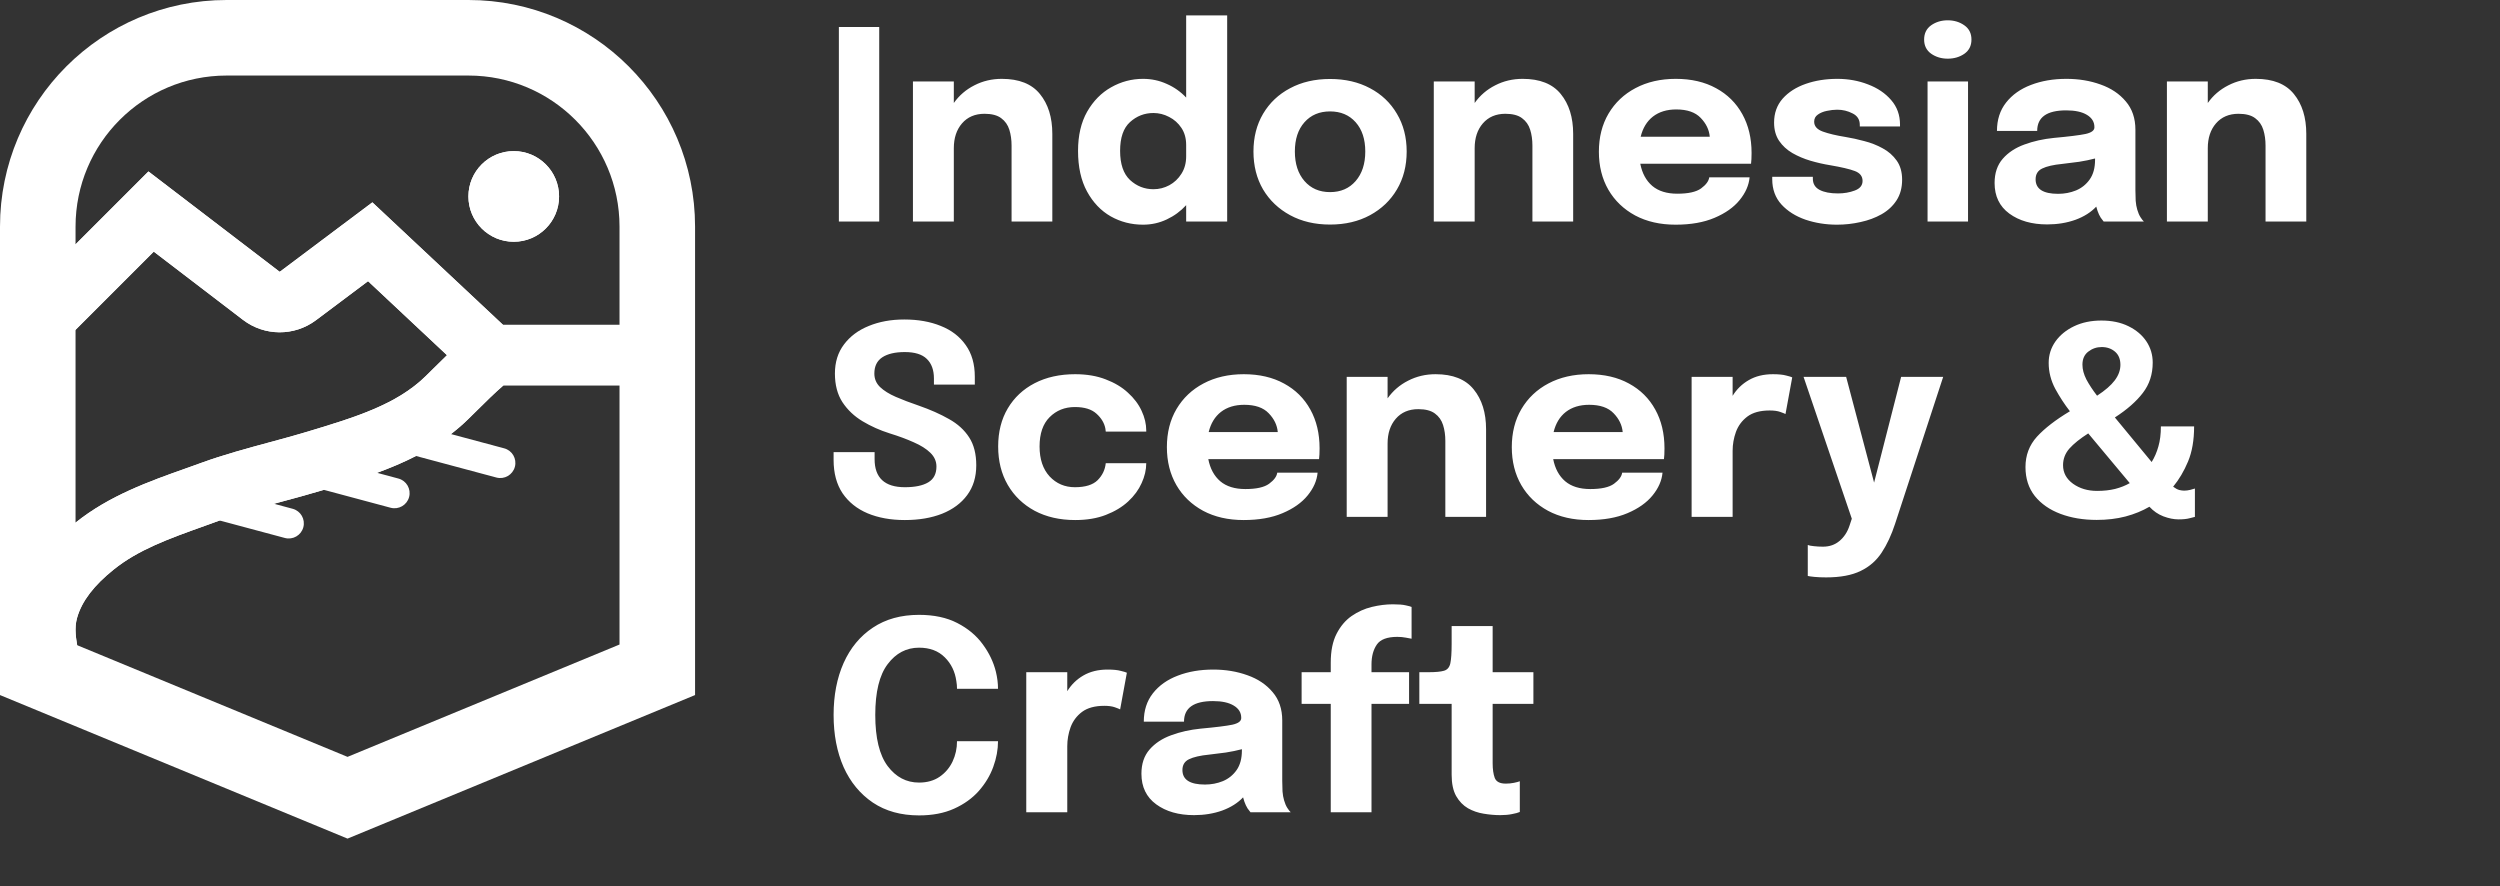 <svg width="237" height="84" viewBox="0 0 237 84" fill="none" xmlns="http://www.w3.org/2000/svg">
<rect x="0" y="0" width="237" height="84" fill="#333333" stroke="none"/>
<path d="M79.525 21V2.562H83.35V21H79.525ZM86.547 21V7.725H90.422V9.762C90.931 9.046 91.581 8.488 92.372 8.088C93.164 7.679 94.031 7.475 94.972 7.475C96.606 7.475 97.81 7.954 98.585 8.912C99.368 9.871 99.76 11.129 99.76 12.688V21H95.897V13.8C95.897 13.25 95.826 12.75 95.685 12.3C95.543 11.842 95.285 11.475 94.91 11.2C94.543 10.925 94.018 10.787 93.335 10.787C92.435 10.787 91.722 11.092 91.197 11.7C90.681 12.3 90.422 13.083 90.422 14.05V21H86.547ZM108.361 21.3C107.252 21.3 106.231 21.038 105.298 20.512C104.365 19.979 103.615 19.192 103.048 18.15C102.481 17.108 102.198 15.825 102.198 14.3C102.198 12.842 102.486 11.604 103.061 10.588C103.644 9.571 104.402 8.8 105.336 8.275C106.277 7.742 107.286 7.475 108.361 7.475C109.152 7.475 109.898 7.633 110.598 7.95C111.306 8.258 111.923 8.692 112.448 9.25V1.462H116.336V21H112.448V19.45C111.931 20.017 111.319 20.467 110.611 20.8C109.911 21.133 109.161 21.3 108.361 21.3ZM109.348 17.938C109.881 17.938 110.381 17.812 110.848 17.562C111.323 17.304 111.706 16.942 111.998 16.475C112.298 16.008 112.448 15.458 112.448 14.825V13.738C112.448 13.113 112.298 12.575 111.998 12.125C111.698 11.675 111.311 11.329 110.836 11.088C110.361 10.838 109.865 10.713 109.348 10.713C108.498 10.713 107.756 11 107.123 11.575C106.498 12.142 106.186 13.05 106.186 14.3C106.186 15.55 106.498 16.471 107.123 17.062C107.756 17.646 108.498 17.938 109.348 17.938ZM126.09 21.288C124.657 21.288 123.394 20.992 122.303 20.4C121.211 19.808 120.357 18.996 119.74 17.962C119.132 16.921 118.828 15.721 118.828 14.363C118.828 13.012 119.132 11.821 119.74 10.787C120.357 9.746 121.211 8.938 122.303 8.363C123.394 7.779 124.657 7.487 126.09 7.487C127.523 7.487 128.786 7.779 129.878 8.363C130.969 8.938 131.819 9.746 132.428 10.787C133.044 11.821 133.353 13.012 133.353 14.363C133.353 15.721 133.044 16.921 132.428 17.962C131.819 18.996 130.969 19.808 129.878 20.4C128.786 20.992 127.523 21.288 126.09 21.288ZM126.09 18.212C127.098 18.212 127.907 17.863 128.515 17.163C129.123 16.462 129.428 15.529 129.428 14.363C129.428 13.196 129.123 12.271 128.515 11.588C127.907 10.904 127.098 10.562 126.09 10.562C125.082 10.562 124.273 10.904 123.665 11.588C123.057 12.271 122.753 13.196 122.753 14.363C122.753 15.529 123.057 16.462 123.665 17.163C124.273 17.863 125.082 18.212 126.09 18.212ZM135.923 21V7.725H139.798V9.762C140.306 9.046 140.956 8.488 141.748 8.088C142.54 7.679 143.406 7.475 144.348 7.475C145.981 7.475 147.186 7.954 147.961 8.912C148.744 9.871 149.136 11.129 149.136 12.688V21H145.273V13.8C145.273 13.25 145.202 12.75 145.061 12.3C144.919 11.842 144.661 11.475 144.286 11.2C143.919 10.925 143.394 10.787 142.711 10.787C141.811 10.787 141.098 11.092 140.573 11.7C140.056 12.3 139.798 13.083 139.798 14.05V21H135.923ZM165.861 16.812C165.795 17.562 165.478 18.283 164.911 18.975C164.353 19.658 163.561 20.217 162.536 20.65C161.52 21.083 160.29 21.3 158.849 21.3C157.382 21.3 156.103 21.008 155.011 20.425C153.92 19.833 153.074 19.021 152.474 17.988C151.874 16.946 151.574 15.746 151.574 14.387C151.574 13.012 151.878 11.808 152.486 10.775C153.103 9.733 153.957 8.925 155.049 8.35C156.149 7.767 157.42 7.475 158.861 7.475C160.336 7.475 161.611 7.771 162.686 8.363C163.761 8.946 164.59 9.767 165.174 10.825C165.757 11.875 166.049 13.1 166.049 14.5C166.049 14.933 166.032 15.275 165.999 15.525H155.499C155.674 16.425 156.053 17.125 156.636 17.625C157.22 18.117 158.011 18.363 159.011 18.363C160.053 18.363 160.803 18.196 161.261 17.863C161.728 17.521 161.986 17.171 162.036 16.812H165.861ZM158.911 10.375C158.02 10.375 157.282 10.6 156.699 11.05C156.124 11.5 155.736 12.137 155.536 12.963H162.086C162.028 12.304 161.74 11.708 161.224 11.175C160.715 10.642 159.945 10.375 158.911 10.375ZM174.146 21.3C173.096 21.3 172.1 21.142 171.158 20.825C170.225 20.5 169.466 20.021 168.883 19.387C168.3 18.746 168.008 17.946 168.008 16.988V16.762H171.858V16.938C171.858 17.421 172.071 17.775 172.496 18C172.921 18.225 173.504 18.337 174.246 18.337C174.812 18.337 175.341 18.246 175.833 18.062C176.325 17.879 176.571 17.575 176.571 17.15C176.571 16.708 176.325 16.396 175.833 16.212C175.35 16.029 174.571 15.846 173.496 15.662C172.879 15.562 172.258 15.421 171.633 15.238C171.016 15.054 170.446 14.812 169.921 14.512C169.396 14.204 168.975 13.817 168.658 13.35C168.341 12.875 168.183 12.3 168.183 11.625C168.183 10.725 168.454 9.967 168.996 9.35C169.546 8.733 170.275 8.267 171.183 7.95C172.091 7.633 173.091 7.475 174.183 7.475C175.216 7.475 176.183 7.65 177.083 8C177.991 8.342 178.725 8.838 179.283 9.488C179.841 10.129 180.121 10.904 180.121 11.812V11.988H176.308V11.838C176.308 11.338 176.079 10.975 175.621 10.75C175.171 10.517 174.687 10.4 174.171 10.4C173.854 10.4 173.525 10.438 173.183 10.512C172.85 10.579 172.566 10.696 172.333 10.863C172.1 11.021 171.983 11.246 171.983 11.537C171.983 11.963 172.258 12.275 172.808 12.475C173.366 12.675 174.087 12.846 174.971 12.988C175.529 13.079 176.116 13.208 176.733 13.375C177.358 13.533 177.941 13.762 178.483 14.062C179.025 14.354 179.466 14.742 179.808 15.225C180.15 15.708 180.321 16.312 180.321 17.038C180.321 17.796 180.146 18.446 179.796 18.988C179.446 19.529 178.971 19.971 178.371 20.312C177.779 20.646 177.116 20.892 176.383 21.05C175.65 21.217 174.904 21.3 174.146 21.3ZM184.644 5.562C184.044 5.562 183.519 5.404 183.069 5.088C182.628 4.771 182.407 4.325 182.407 3.75C182.407 3.167 182.628 2.717 183.069 2.4C183.519 2.083 184.044 1.925 184.644 1.925C185.244 1.925 185.769 2.083 186.219 2.4C186.669 2.717 186.894 3.167 186.894 3.75C186.894 4.333 186.669 4.783 186.219 5.1C185.769 5.408 185.244 5.562 184.644 5.562ZM182.732 21V7.725H186.569V21H182.732ZM194.075 21.275C192.616 21.275 191.421 20.933 190.487 20.25C189.554 19.567 189.087 18.6 189.087 17.35C189.087 16.408 189.346 15.642 189.862 15.05C190.379 14.458 191.062 14.008 191.912 13.7C192.771 13.383 193.7 13.175 194.7 13.075C196.15 12.942 197.154 12.817 197.712 12.7C198.271 12.575 198.55 12.367 198.55 12.075V12.05C198.55 11.558 198.312 11.171 197.837 10.887C197.371 10.604 196.716 10.463 195.875 10.463C194.041 10.463 193.125 11.113 193.125 12.412H189.312C189.312 11.354 189.6 10.458 190.175 9.725C190.758 8.983 191.546 8.425 192.537 8.05C193.529 7.667 194.65 7.475 195.9 7.475C197.066 7.475 198.146 7.654 199.137 8.012C200.129 8.363 200.925 8.896 201.525 9.613C202.133 10.321 202.437 11.217 202.437 12.3V18.038C202.437 18.379 202.446 18.708 202.462 19.025C202.487 19.342 202.537 19.625 202.612 19.875C202.696 20.167 202.8 20.408 202.925 20.6C203.05 20.792 203.154 20.925 203.237 21H199.425C199.366 20.933 199.275 20.812 199.15 20.637C199.033 20.454 198.933 20.242 198.85 20C198.8 19.858 198.758 19.721 198.725 19.587C198.225 20.121 197.566 20.538 196.75 20.837C195.933 21.129 195.041 21.275 194.075 21.275ZM195.112 18.375C195.712 18.375 196.279 18.267 196.812 18.05C197.346 17.825 197.779 17.475 198.112 17C198.446 16.525 198.612 15.904 198.612 15.137V15.025C198.137 15.15 197.633 15.254 197.1 15.338C196.566 15.412 196.037 15.479 195.512 15.537C194.662 15.621 194.025 15.767 193.6 15.975C193.183 16.175 192.975 16.517 192.975 17C192.975 17.917 193.687 18.375 195.112 18.375ZM205.423 21V7.725H209.298V9.762C209.806 9.046 210.456 8.488 211.248 8.088C212.04 7.679 212.906 7.475 213.848 7.475C215.481 7.475 216.686 7.954 217.461 8.912C218.244 9.871 218.636 11.129 218.636 12.688V21H214.773V13.8C214.773 13.25 214.702 12.75 214.561 12.3C214.419 11.842 214.161 11.475 213.786 11.2C213.419 10.925 212.894 10.787 212.211 10.787C211.311 10.787 210.598 11.092 210.073 11.7C209.556 12.3 209.298 13.083 209.298 14.05V21H205.423ZM85.775 49.3C84.442 49.3 83.267 49.087 82.25 48.663C81.242 48.237 80.45 47.604 79.875 46.763C79.308 45.913 79.025 44.858 79.025 43.6V42.862H82.912V43.525C82.912 45.3 83.871 46.188 85.787 46.188C86.746 46.188 87.483 46.033 88 45.725C88.517 45.417 88.775 44.917 88.775 44.225C88.775 43.733 88.583 43.3 88.2 42.925C87.817 42.55 87.287 42.217 86.612 41.925C85.946 41.625 85.192 41.346 84.35 41.087C83.425 40.796 82.567 40.413 81.775 39.938C80.983 39.462 80.346 38.858 79.862 38.125C79.388 37.392 79.15 36.487 79.15 35.413C79.15 34.329 79.438 33.408 80.013 32.65C80.588 31.883 81.371 31.3 82.362 30.9C83.354 30.492 84.475 30.288 85.725 30.288C87.033 30.288 88.188 30.492 89.188 30.9C90.196 31.3 90.983 31.904 91.55 32.712C92.125 33.513 92.412 34.513 92.412 35.712V36.462H88.537V35.888C88.537 35.079 88.312 34.458 87.862 34.025C87.421 33.592 86.725 33.375 85.775 33.375C84.858 33.375 84.146 33.542 83.638 33.875C83.138 34.208 82.888 34.721 82.888 35.413C82.888 35.913 83.067 36.337 83.425 36.688C83.792 37.038 84.292 37.35 84.925 37.625C85.558 37.9 86.279 38.175 87.088 38.45C88.188 38.833 89.146 39.258 89.963 39.725C90.787 40.183 91.425 40.763 91.875 41.462C92.325 42.154 92.55 43.038 92.55 44.112C92.55 45.221 92.263 46.163 91.688 46.938C91.121 47.704 90.329 48.292 89.312 48.7C88.296 49.1 87.117 49.3 85.775 49.3ZM101.926 49.3C100.468 49.3 99.189 49.008 98.089 48.425C96.997 47.833 96.147 47.017 95.539 45.975C94.93 44.925 94.626 43.708 94.626 42.325C94.626 40.942 94.93 39.737 95.539 38.712C96.147 37.688 96.997 36.892 98.089 36.325C99.189 35.758 100.468 35.475 101.926 35.475C103.018 35.475 103.98 35.638 104.814 35.962C105.655 36.279 106.36 36.7 106.926 37.225C107.501 37.742 107.935 38.317 108.226 38.95C108.518 39.575 108.664 40.196 108.664 40.812V40.913H104.826C104.826 40.846 104.814 40.75 104.789 40.625C104.689 40.1 104.405 39.629 103.939 39.212C103.48 38.796 102.801 38.587 101.901 38.587C100.943 38.587 100.143 38.908 99.501 39.55C98.868 40.183 98.551 41.108 98.551 42.325C98.551 43.525 98.868 44.471 99.501 45.163C100.143 45.846 100.943 46.188 101.901 46.188C102.885 46.188 103.601 45.967 104.051 45.525C104.501 45.075 104.76 44.538 104.826 43.913H108.664C108.664 44.538 108.518 45.167 108.226 45.8C107.943 46.433 107.518 47.013 106.951 47.538C106.385 48.062 105.68 48.487 104.839 48.812C104.005 49.138 103.035 49.3 101.926 49.3ZM124.908 44.812C124.842 45.562 124.525 46.283 123.958 46.975C123.4 47.658 122.608 48.217 121.583 48.65C120.567 49.083 119.338 49.3 117.896 49.3C116.429 49.3 115.15 49.008 114.058 48.425C112.967 47.833 112.121 47.021 111.521 45.987C110.921 44.946 110.621 43.746 110.621 42.388C110.621 41.013 110.925 39.808 111.533 38.775C112.15 37.733 113.004 36.925 114.096 36.35C115.196 35.767 116.467 35.475 117.908 35.475C119.383 35.475 120.658 35.771 121.733 36.362C122.808 36.946 123.638 37.767 124.221 38.825C124.804 39.875 125.096 41.1 125.096 42.5C125.096 42.933 125.079 43.275 125.046 43.525H114.546C114.721 44.425 115.1 45.125 115.683 45.625C116.267 46.117 117.058 46.362 118.058 46.362C119.1 46.362 119.85 46.196 120.308 45.862C120.775 45.521 121.033 45.171 121.083 44.812H124.908ZM117.958 38.375C117.067 38.375 116.329 38.6 115.746 39.05C115.171 39.5 114.783 40.138 114.583 40.962H121.133C121.075 40.304 120.788 39.708 120.271 39.175C119.763 38.642 118.992 38.375 117.958 38.375ZM127.668 49V35.725H131.543V37.763C132.051 37.046 132.701 36.487 133.493 36.087C134.284 35.679 135.151 35.475 136.093 35.475C137.726 35.475 138.93 35.954 139.705 36.913C140.488 37.871 140.88 39.129 140.88 40.688V49H137.018V41.8C137.018 41.25 136.947 40.75 136.805 40.3C136.663 39.842 136.405 39.475 136.03 39.2C135.663 38.925 135.138 38.788 134.455 38.788C133.555 38.788 132.843 39.092 132.318 39.7C131.801 40.3 131.543 41.083 131.543 42.05V49H127.668ZM157.606 44.812C157.539 45.562 157.223 46.283 156.656 46.975C156.098 47.658 155.306 48.217 154.281 48.65C153.264 49.083 152.035 49.3 150.593 49.3C149.127 49.3 147.848 49.008 146.756 48.425C145.664 47.833 144.818 47.021 144.218 45.987C143.618 44.946 143.318 43.746 143.318 42.388C143.318 41.013 143.623 39.808 144.231 38.775C144.848 37.733 145.702 36.925 146.793 36.35C147.893 35.767 149.164 35.475 150.606 35.475C152.081 35.475 153.356 35.771 154.431 36.362C155.506 36.946 156.335 37.767 156.918 38.825C157.502 39.875 157.793 41.1 157.793 42.5C157.793 42.933 157.777 43.275 157.743 43.525H147.243C147.418 44.425 147.798 45.125 148.381 45.625C148.964 46.117 149.756 46.362 150.756 46.362C151.798 46.362 152.548 46.196 153.006 45.862C153.473 45.521 153.731 45.171 153.781 44.812H157.606ZM150.656 38.375C149.764 38.375 149.027 38.6 148.443 39.05C147.868 39.5 147.481 40.138 147.281 40.962H153.831C153.773 40.304 153.485 39.708 152.968 39.175C152.46 38.642 151.689 38.375 150.656 38.375ZM160.365 49V35.725H164.253V37.525C164.636 36.9 165.144 36.404 165.778 36.038C166.419 35.663 167.186 35.475 168.078 35.475C168.611 35.475 169.028 35.517 169.328 35.6C169.636 35.675 169.828 35.733 169.903 35.775L169.265 39.25C169.19 39.208 169.023 39.142 168.765 39.05C168.507 38.958 168.173 38.913 167.765 38.913C166.873 38.913 166.169 39.104 165.653 39.487C165.144 39.871 164.782 40.358 164.565 40.95C164.357 41.533 164.253 42.129 164.253 42.737V49H160.365ZM173.114 54.737C172.697 54.737 172.322 54.721 171.989 54.688C171.664 54.654 171.46 54.625 171.377 54.6V51.663C171.485 51.712 171.672 51.75 171.939 51.775C172.214 51.808 172.506 51.825 172.814 51.825C173.431 51.825 173.952 51.646 174.377 51.288C174.81 50.929 175.127 50.45 175.327 49.85L175.552 49.175L170.977 35.725H175.014L177.664 45.75L180.227 35.725H184.214L179.652 49.663C179.31 50.712 178.889 51.617 178.389 52.375C177.889 53.142 177.222 53.725 176.389 54.125C175.556 54.533 174.464 54.737 173.114 54.737ZM198.765 49.288C197.49 49.288 196.344 49.096 195.327 48.712C194.31 48.329 193.502 47.767 192.902 47.025C192.31 46.275 192.015 45.358 192.015 44.275C192.015 43.158 192.377 42.2 193.102 41.4C193.835 40.6 194.877 39.796 196.227 38.987C195.727 38.346 195.265 37.638 194.84 36.862C194.423 36.079 194.215 35.258 194.215 34.4C194.215 33.658 194.427 32.983 194.852 32.375C195.285 31.767 195.877 31.283 196.627 30.925C197.377 30.567 198.24 30.387 199.215 30.387C200.198 30.387 201.052 30.567 201.777 30.925C202.51 31.283 203.077 31.762 203.477 32.362C203.877 32.962 204.077 33.633 204.077 34.375C204.077 35.483 203.765 36.442 203.14 37.25C202.523 38.058 201.64 38.833 200.49 39.575L203.977 43.8C204.252 43.358 204.465 42.867 204.615 42.325C204.773 41.783 204.852 41.15 204.852 40.425H208.002C208.002 41.725 207.81 42.833 207.427 43.75C207.044 44.667 206.573 45.462 206.015 46.138C206.223 46.296 206.415 46.4 206.59 46.45C206.765 46.492 206.919 46.513 207.052 46.513C207.244 46.513 207.44 46.487 207.64 46.438C207.84 46.388 207.985 46.346 208.077 46.312V49C208.027 49.017 207.865 49.058 207.59 49.125C207.323 49.2 206.969 49.237 206.527 49.237C206.077 49.237 205.598 49.142 205.09 48.95C204.59 48.758 204.148 48.454 203.765 48.038C203.098 48.429 202.344 48.737 201.502 48.962C200.669 49.179 199.756 49.288 198.765 49.288ZM197.415 34.575C197.415 35.017 197.54 35.483 197.79 35.975C198.048 36.458 198.385 36.971 198.802 37.513C199.569 37.013 200.127 36.529 200.477 36.062C200.835 35.587 201.015 35.096 201.015 34.587C201.015 34.046 200.844 33.629 200.502 33.337C200.16 33.046 199.74 32.9 199.24 32.9C198.765 32.9 198.34 33.046 197.965 33.337C197.598 33.621 197.415 34.033 197.415 34.575ZM195.577 44.1C195.577 44.817 195.894 45.404 196.527 45.862C197.16 46.312 197.919 46.538 198.802 46.538C199.435 46.538 200.006 46.475 200.515 46.35C201.031 46.217 201.494 46.033 201.902 45.8L197.965 41.087C197.181 41.587 196.585 42.067 196.177 42.525C195.777 42.983 195.577 43.508 195.577 44.1ZM94.612 70.263C94.612 71.062 94.463 71.875 94.162 72.7C93.862 73.525 93.404 74.287 92.787 74.987C92.171 75.679 91.392 76.237 90.45 76.662C89.508 77.088 88.4 77.3 87.125 77.3C85.417 77.3 83.958 76.896 82.75 76.088C81.542 75.271 80.617 74.15 79.975 72.725C79.342 71.292 79.025 69.642 79.025 67.775C79.025 65.917 79.342 64.275 79.975 62.85C80.617 61.417 81.542 60.3 82.75 59.5C83.958 58.692 85.417 58.288 87.125 58.288C88.542 58.288 89.75 58.546 90.75 59.062C91.758 59.579 92.562 60.25 93.162 61.075C93.771 61.9 94.188 62.771 94.412 63.688C94.546 64.246 94.612 64.783 94.612 65.3H90.725C90.725 65.05 90.704 64.808 90.662 64.575C90.537 63.667 90.171 62.913 89.562 62.312C88.954 61.704 88.142 61.4 87.125 61.4C85.925 61.4 84.933 61.921 84.15 62.962C83.367 63.996 82.975 65.6 82.975 67.775C82.975 69.958 83.367 71.575 84.15 72.625C84.933 73.667 85.925 74.188 87.125 74.188C87.892 74.188 88.542 74.004 89.075 73.638C89.608 73.271 90.017 72.792 90.3 72.2C90.583 71.6 90.725 70.954 90.725 70.263H94.612ZM97.29 77V63.725H101.177V65.525C101.56 64.9 102.069 64.404 102.702 64.037C103.344 63.663 104.11 63.475 105.002 63.475C105.535 63.475 105.952 63.517 106.252 63.6C106.56 63.675 106.752 63.733 106.827 63.775L106.189 67.25C106.114 67.208 105.948 67.142 105.689 67.05C105.431 66.958 105.098 66.912 104.689 66.912C103.798 66.912 103.094 67.104 102.577 67.487C102.069 67.871 101.706 68.358 101.489 68.95C101.281 69.533 101.177 70.129 101.177 70.737V77H97.29ZM113.194 77.275C111.736 77.275 110.54 76.933 109.607 76.25C108.674 75.567 108.207 74.6 108.207 73.35C108.207 72.408 108.465 71.642 108.982 71.05C109.499 70.458 110.182 70.008 111.032 69.7C111.89 69.383 112.819 69.175 113.819 69.075C115.269 68.942 116.274 68.817 116.832 68.7C117.39 68.575 117.669 68.367 117.669 68.075V68.05C117.669 67.558 117.432 67.171 116.957 66.888C116.49 66.604 115.836 66.463 114.994 66.463C113.161 66.463 112.244 67.112 112.244 68.412H108.432C108.432 67.354 108.719 66.458 109.294 65.725C109.878 64.983 110.665 64.425 111.657 64.05C112.649 63.667 113.769 63.475 115.019 63.475C116.186 63.475 117.265 63.654 118.257 64.013C119.249 64.362 120.044 64.896 120.644 65.612C121.253 66.321 121.557 67.217 121.557 68.3V74.037C121.557 74.379 121.565 74.708 121.582 75.025C121.607 75.342 121.657 75.625 121.732 75.875C121.815 76.167 121.919 76.408 122.044 76.6C122.169 76.792 122.274 76.925 122.357 77H118.544C118.486 76.933 118.394 76.812 118.269 76.638C118.153 76.454 118.053 76.242 117.969 76C117.919 75.858 117.878 75.721 117.844 75.588C117.344 76.121 116.686 76.537 115.869 76.838C115.053 77.129 114.161 77.275 113.194 77.275ZM114.232 74.375C114.832 74.375 115.399 74.267 115.932 74.05C116.465 73.825 116.899 73.475 117.232 73C117.565 72.525 117.732 71.904 117.732 71.138V71.025C117.257 71.15 116.753 71.254 116.219 71.338C115.686 71.412 115.157 71.479 114.632 71.537C113.782 71.621 113.144 71.767 112.719 71.975C112.303 72.175 112.094 72.517 112.094 73C112.094 73.917 112.807 74.375 114.232 74.375ZM126.155 77V66.725H123.393V63.725H126.155V62.812C126.155 61.712 126.338 60.804 126.705 60.087C127.072 59.371 127.547 58.808 128.13 58.4C128.722 57.992 129.359 57.704 130.043 57.538C130.734 57.371 131.401 57.288 132.043 57.288C132.584 57.288 132.993 57.321 133.268 57.388C133.543 57.446 133.726 57.496 133.818 57.538V60.55C133.718 60.525 133.538 60.492 133.28 60.45C133.03 60.4 132.759 60.375 132.468 60.375C131.501 60.375 130.851 60.621 130.518 61.112C130.184 61.604 130.018 62.229 130.018 62.987V63.725H133.58V66.725H130.018V77H126.155ZM142.228 77.275C141.72 77.275 141.195 77.229 140.653 77.138C140.12 77.054 139.624 76.883 139.166 76.625C138.707 76.358 138.332 75.971 138.041 75.463C137.757 74.954 137.616 74.283 137.616 73.45V66.725H134.553V63.725H135.416C136.091 63.725 136.582 63.679 136.891 63.587C137.207 63.496 137.407 63.263 137.491 62.888C137.574 62.504 137.616 61.883 137.616 61.025V59.35H141.503V63.725H145.366V66.725H141.503V72.35C141.503 72.925 141.57 73.392 141.703 73.75C141.845 74.108 142.191 74.287 142.741 74.287C143.016 74.287 143.274 74.263 143.516 74.213C143.766 74.162 143.953 74.112 144.078 74.062V76.975C143.903 77.05 143.657 77.117 143.341 77.175C143.024 77.242 142.653 77.275 142.228 77.275Z" fill="white"/>
<path fill-rule="evenodd" clip-rule="evenodd" d="M44.406 7.162H21.486C13.575 7.162 7.162 13.575 7.162 21.486V23.165L14.072 16.255L26.517 25.771L35.3 19.184L47.687 30.797H58.73V21.486C58.73 13.575 52.317 7.162 44.406 7.162ZM7.162 49.548V31.268L14.577 23.853L23.036 30.323C25.075 31.882 27.902 31.895 29.955 30.355L34.89 26.654L42.376 33.672C41.942 34.091 41.52 34.508 41.119 34.906L41.119 34.906C40.853 35.169 40.597 35.424 40.351 35.664C37.575 38.375 33.658 39.572 28.794 41.026C27.806 41.321 26.729 41.613 25.612 41.915C23.466 42.496 21.171 43.116 19.07 43.884C18.586 44.061 18.088 44.238 17.578 44.419L17.577 44.419L17.576 44.419L17.576 44.42C14.2 45.618 10.343 46.988 7.175 49.537L7.162 49.548ZM7.162 59.796V59.594C7.17 59.219 7.219 58.876 7.316 58.539C7.774 56.95 8.939 55.472 10.767 54.002C13.12 52.108 15.964 51.088 19.412 49.852L19.413 49.852L19.414 49.851C19.873 49.687 20.343 49.518 20.823 49.343L27.002 50.999C27.766 51.204 28.551 50.75 28.756 49.986C28.961 49.222 28.507 48.437 27.743 48.232L25.969 47.756C26.218 47.689 26.468 47.622 26.72 47.554L26.727 47.552L26.727 47.552C27.902 47.236 29.123 46.908 30.435 46.516L30.698 46.437L37.029 48.134C37.793 48.338 38.578 47.885 38.783 47.121C38.988 46.357 38.535 45.571 37.77 45.366L35.74 44.822C36.984 44.367 38.23 43.848 39.438 43.228L47.056 45.269C47.82 45.474 48.605 45.02 48.81 44.256C49.015 43.492 48.562 42.706 47.797 42.502L42.752 41.15C43.306 40.724 43.842 40.263 44.354 39.763C44.665 39.46 44.963 39.164 45.253 38.877C46.098 38.041 46.879 37.268 47.714 36.544L47.733 36.527H58.73V61.101L32.946 71.751L7.315 61.164C7.223 60.65 7.17 60.203 7.162 59.796ZM65.892 65.892V21.486C65.892 9.62 56.272 0 44.406 0H21.486C9.62 0 0 9.62 0 21.486V65.892L32.946 79.5L65.892 65.892ZM48.703 22.919C51.076 22.919 53 20.995 53 18.622C53 16.248 51.076 14.325 48.703 14.325C46.329 14.325 44.405 16.248 44.405 18.622C44.405 20.995 46.329 22.919 48.703 22.919Z" fill="white"/>
<path fill-rule="evenodd" clip-rule="evenodd" d="M48.703 22.919C51.076 22.919 53 20.995 53 18.622C53 16.248 51.076 14.325 48.703 14.325C46.33 14.325 44.406 16.248 44.406 18.622C44.406 20.995 46.33 22.919 48.703 22.919ZM14.072 16.255L26.517 25.771L35.3 19.184L47.687 30.797H59.446V36.527H47.733L47.714 36.544C46.879 37.268 46.098 38.041 45.254 38.877C44.963 39.164 44.665 39.46 44.354 39.763C40.518 43.509 35.337 45.054 30.913 46.373L30.435 46.516C29.123 46.908 27.902 47.236 26.727 47.552L26.727 47.552L26.727 47.552C24.768 48.079 22.939 48.571 21.036 49.266C20.481 49.469 19.941 49.662 19.414 49.851L19.413 49.852L19.412 49.852C15.964 51.088 13.12 52.108 10.767 54.002C8.939 55.472 7.774 56.95 7.316 58.539C7.026 59.543 7.161 60.612 7.57 62.383C7.926 63.925 6.965 65.463 5.423 65.819C3.881 66.175 2.343 65.213 1.987 63.672C1.579 61.904 1.07 59.518 1.811 56.951C2.73 53.765 4.894 51.372 7.175 49.537C10.343 46.988 14.2 45.618 17.576 44.42L17.576 44.419L17.577 44.419C18.087 44.238 18.586 44.061 19.07 43.884C21.171 43.116 23.466 42.496 25.612 41.915C26.729 41.613 27.806 41.321 28.794 41.026C33.658 39.572 37.575 38.375 40.351 35.664C40.596 35.424 40.853 35.169 41.119 34.906L41.119 34.906L41.119 34.906C41.52 34.508 41.942 34.091 42.376 33.673L34.89 26.654L29.955 30.355C27.901 31.895 25.075 31.882 23.036 30.323L14.576 23.854L6.323 32.107L2.272 28.055L14.072 16.255Z" fill="white"/>
</svg>
